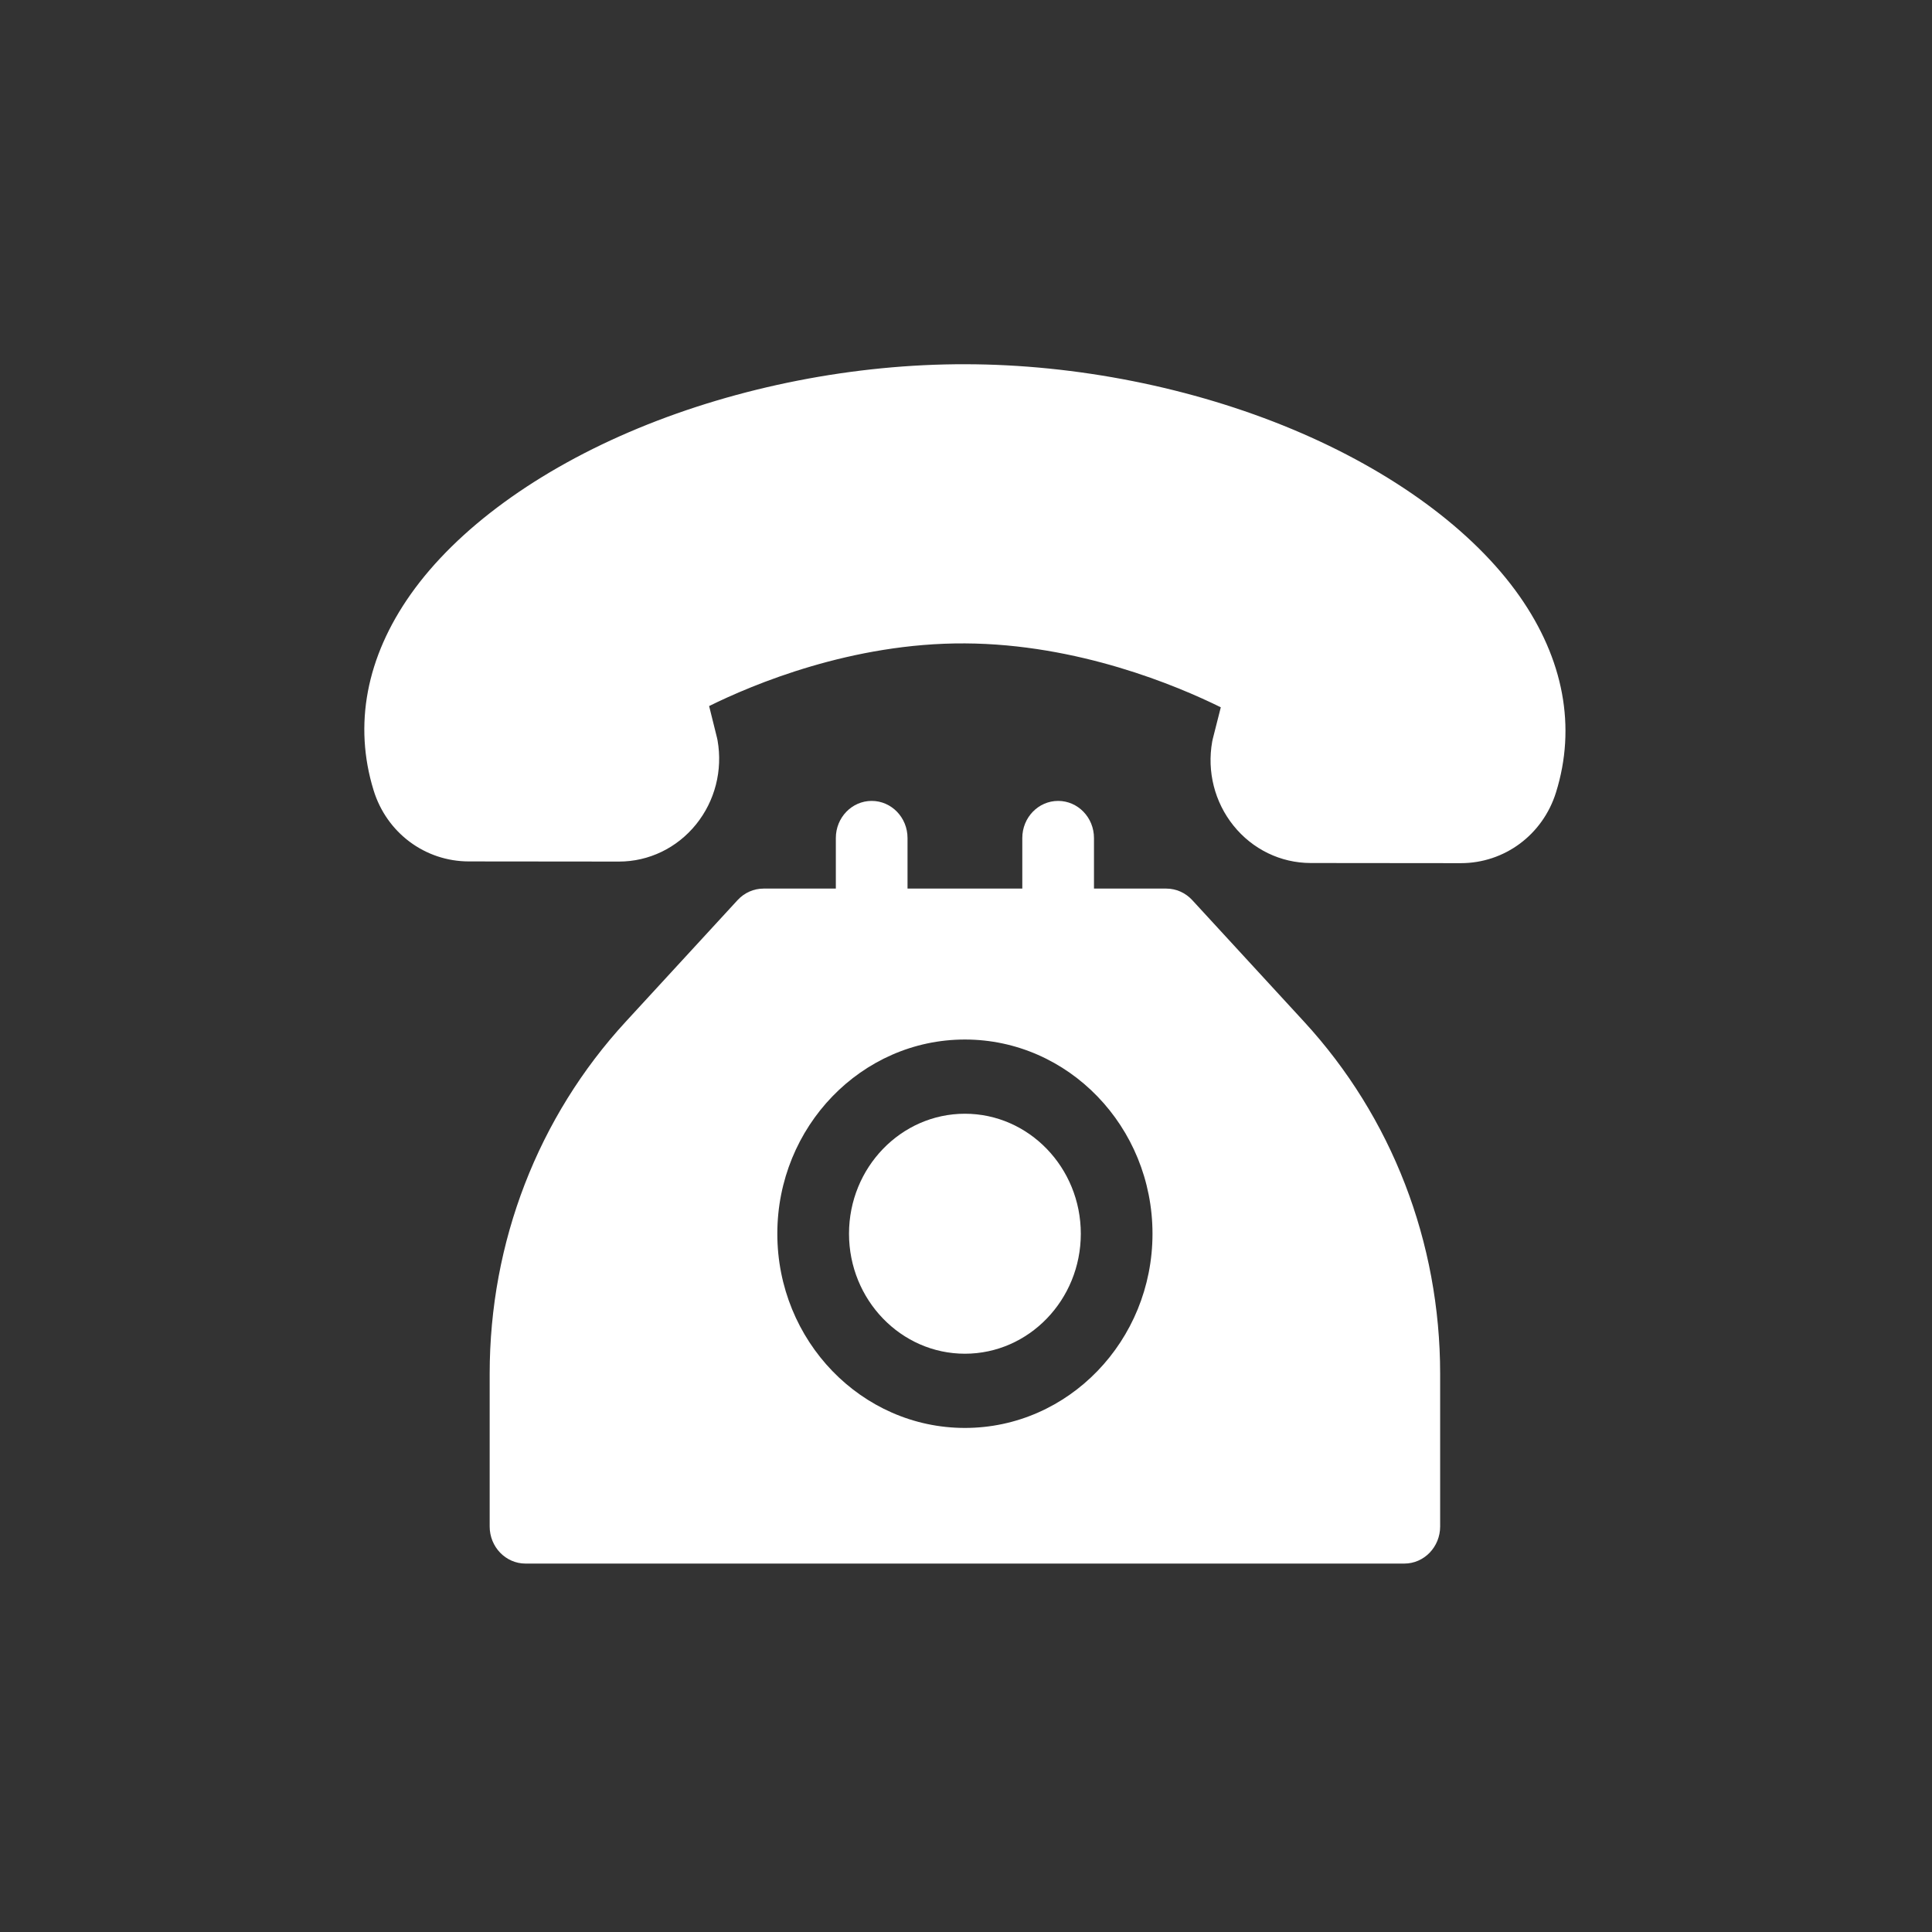 <?xml version="1.0" encoding="UTF-8" standalone="no"?>
<!DOCTYPE svg PUBLIC "-//W3C//DTD SVG 1.1//EN" "http://www.w3.org/Graphics/SVG/1.1/DTD/svg11.dtd">
<svg width="100%" height="100%" viewBox="0 0 70 70" version="1.1" xmlns="http://www.w3.org/2000/svg" xmlns:xlink="http://www.w3.org/1999/xlink" xml:space="preserve" xmlns:serif="http://www.serif.com/" style="fill-rule:evenodd;clip-rule:evenodd;stroke-linejoin:round;stroke-miterlimit:2;">
    <rect x="0" y="0" width="70" height="70" fill="#333333" stroke="none"/>
    <g transform="matrix(0.085,0,0,0.088,13.2,12.396)">
        <g>
            <path d="M492.381,104.546C472.735,77.513 438.33,53.113 395.505,35.843C352.91,18.667 303.454,9.168 256.245,9.101C209.032,8.983 159.515,18.384 116.859,35.426C73.959,52.567 39.473,76.861 19.755,103.83C0.817,129.732 -4.641,157.651 3.97,184.569C9.557,202.03 25.852,213.78 44.528,213.807L108.479,213.867L108.543,213.867C121.295,213.866 133.276,208.284 141.418,198.545C149.474,188.91 152.81,176.318 150.574,163.996C150.508,163.634 150.429,163.275 150.338,162.918L146.973,149.836C165.607,140.945 207.827,123.767 256.048,124.04C304.234,124.287 346.425,141.455 365.081,150.35L361.662,163.358C361.565,163.727 361.482,164.097 361.414,164.47C359.143,176.785 362.444,189.386 370.471,199.044C378.6,208.824 390.589,214.442 403.374,214.461L467.325,214.521L467.389,214.521C486.03,214.52 502.33,202.825 507.958,185.4C516.651,158.489 511.265,130.531 492.381,104.546Z" style="fill:white;fill-rule:nonzero;"/>
        </g>
        <g>
            <path d="M400.596,279.807L352.906,229.732C350.022,226.704 346.024,224.991 341.843,224.991L311.023,224.991L311.023,204.168C311.023,195.731 304.183,188.89 295.745,188.89C287.307,188.89 280.467,195.73 280.467,204.168L280.467,224.991L231.545,224.991L231.545,204.168C231.545,195.731 224.705,188.89 216.267,188.89C207.829,188.89 200.989,195.73 200.989,204.168L200.989,224.991L170.17,224.991C165.989,224.991 161.99,226.705 159.107,229.732L111.417,279.807C74.025,319.069 53.432,370.551 53.432,424.769L53.432,487.622C53.432,496.06 60.272,502.9 68.71,502.9L443.302,502.9C451.74,502.9 458.58,496.06 458.58,487.622L458.58,424.769C458.581,370.551 437.988,319.07 400.596,279.807ZM256.006,447.054C211.916,447.054 176.047,411.184 176.047,367.094C176.047,323.005 211.917,287.135 256.006,287.135C300.095,287.135 335.965,323.005 335.965,367.094C335.965,411.184 300.095,447.054 256.006,447.054Z" style="fill:white;fill-rule:nonzero;"/>
        </g>
        <g>
            <path d="M256.006,317.691C228.764,317.691 206.603,339.853 206.603,367.094C206.603,394.336 228.765,416.498 256.006,416.498C283.247,416.498 305.409,394.336 305.409,367.094C305.409,339.854 283.247,317.691 256.006,317.691Z" style="fill:white;fill-rule:nonzero;"/>
        </g>
    </g>
</svg>
